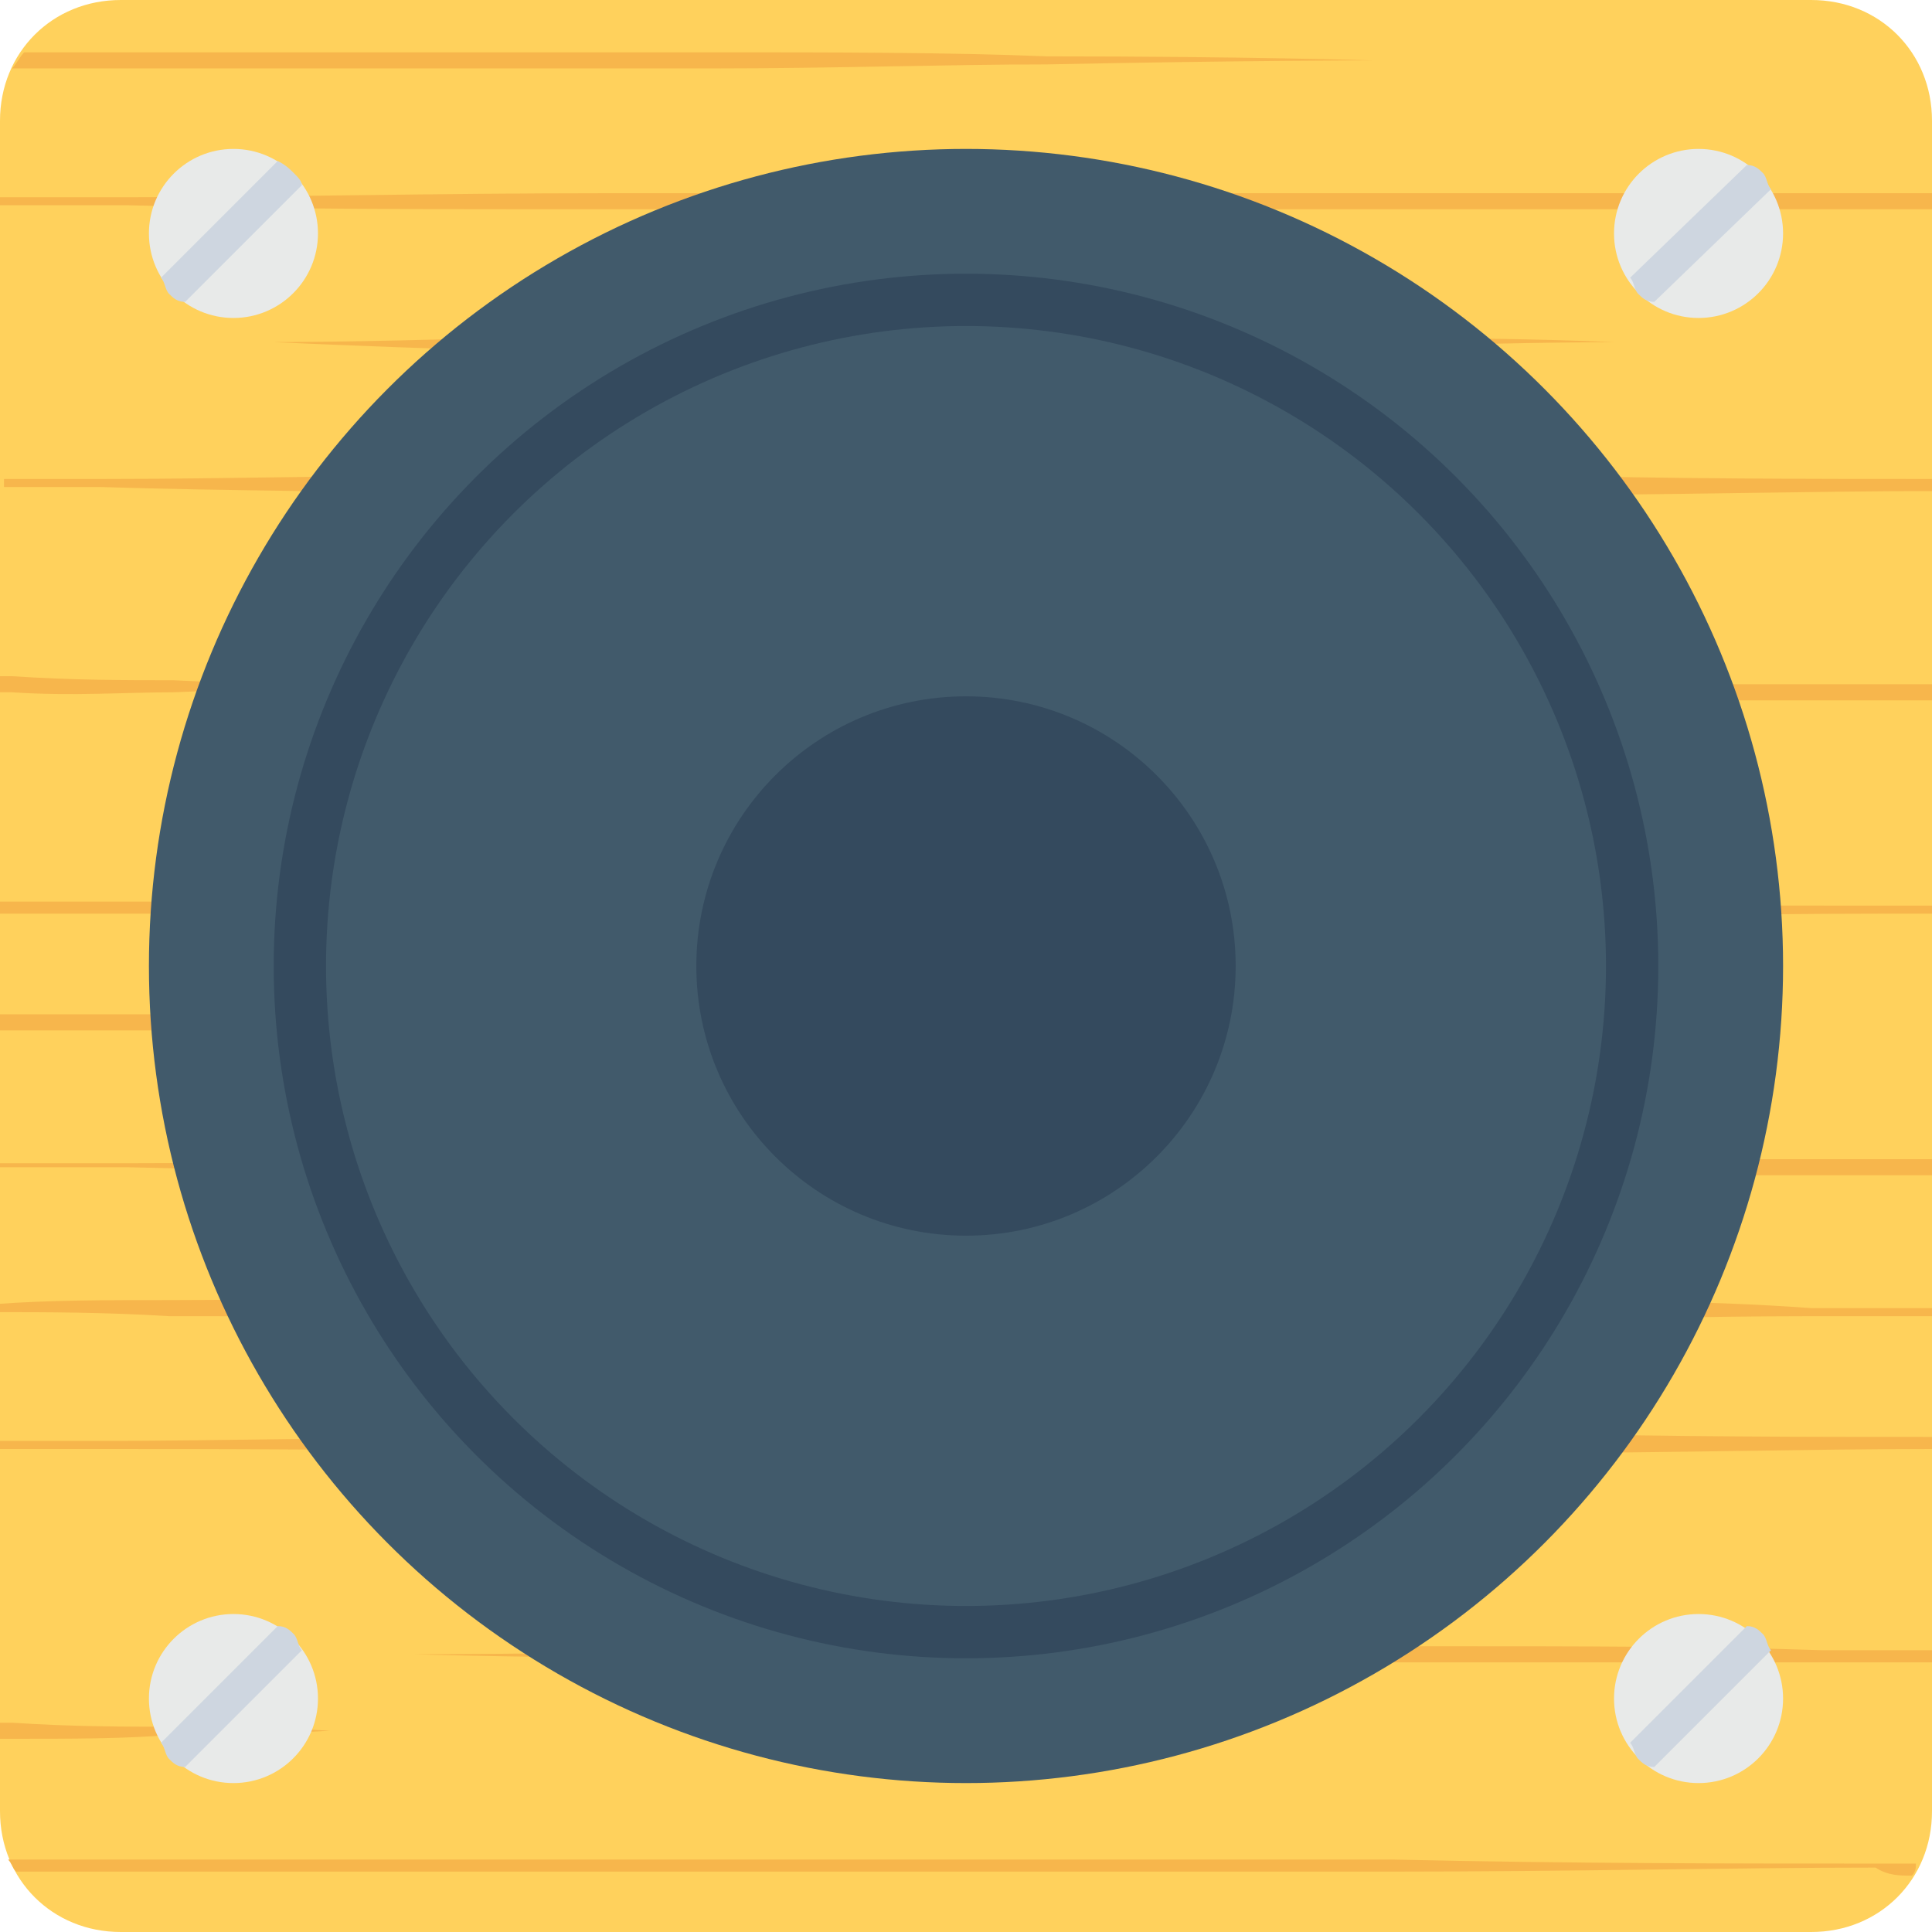 <?xml version="1.0" encoding="utf-8"?>
<!-- Generator: Adobe Illustrator 18.0.0, SVG Export Plug-In . SVG Version: 6.00 Build 0)  -->
<!DOCTYPE svg PUBLIC "-//W3C//DTD SVG 1.1//EN" "http://www.w3.org/Graphics/SVG/1.1/DTD/svg11.dtd">
<svg version="1.1" id="Layer_1" xmlns="http://www.w3.org/2000/svg" xmlns:xlink="http://www.w3.org/1999/xlink" x="0px" y="0px"
	 viewBox="0 0 48 48" enable-background="new 0 0 48 48" xml:space="preserve">
<g>
	<g>
		<path fill="#FFD15C" d="M45,0H3C1.3,0,0,1.3,0,3v42c0,1.7,1.3,3,3,3h42c1.7,0,3-1.3,3-3V3C48,1.3,46.7,0,45,0z"/>
		<g>
			<path fill="#F7B64C" d="M17.7,1.3c-3,0-6.3,0-9.5,0c-2.6,0-5.1,0-7.6,0C0.5,1.4,0.4,1.6,0.3,1.7c2.6,0,5.2,0,7.9,0
				c3.2,0,6.5,0,9.5,0c3,0,5.9-0.1,8.3-0.1c4.9-0.1,8.1-0.1,8.1-0.1S30.9,1.4,26,1.4C23.6,1.3,20.7,1.3,17.7,1.3z"/>
			<path fill="#F7B64C" d="M17.4,8.7c2,0,4,0,6.1,0c2.1,0,4.2,0,6.1,0c2,0,3.8-0.1,5.3-0.1c3.1-0.1,5.2-0.1,5.2-0.1
				s-2.1-0.1-5.2-0.1c-1.6,0-3.4,0-5.3-0.1c-2,0-4,0-6.1,0c-2.1,0-4.2,0-6.1,0c-2,0-3.8,0.1-5.3,0.1C8.9,8.5,6.8,8.5,6.8,8.5
				S8.9,8.6,12,8.7C13.6,8.7,15.4,8.7,17.4,8.7z"/>
			<path fill="#F7B64C" d="M4.3,17.2c2.3-0.1,3.9-0.1,3.9-0.1S6.6,17,4.3,16.9c-1.2,0-2.5,0-4-0.1c-0.1,0-0.2,0-0.3,0v0.4
				c0.1,0,0.2,0,0.3,0C1.8,17.3,3.1,17.2,4.3,17.2z"/>
			<path fill="#F7B64C" d="M20.9,22.8c4.7,0,9.4,0,13.8,0c4.4,0,8.5-0.1,12-0.1c0.5,0,0.9,0,1.4,0v-0.2c-0.5,0-0.9,0-1.4,0
				c-3.5,0-7.6,0-12-0.1c-4.4,0-9.1,0-13.8,0c-4.7,0-9.4,0-13.8,0c-2.5,0-4.9,0-7.1,0v0.3c2.2,0,4.6,0,7.1,0
				C11.5,22.8,16.2,22.8,20.9,22.8z"/>
			<path fill="#F7B64C" d="M35.9,17c-3.2,0-6.4,0-9.4,0c-3,0-5.8,0.1-8.2,0.1c-4.8,0.1-8,0.1-8,0.1s3.2,0.1,8,0.1
				c2.4,0,5.2,0,8.2,0.1c3,0,6.2,0,9.4,0c3.2,0,6.4,0,9.4,0c0.9,0,1.8,0,2.7,0V17c-0.9,0-1.8,0-2.7,0C42.3,17,39.1,17,35.9,17z"/>
			<path fill="#F7B64C" d="M13.2,12.3c3.9,0,8.1,0,12.3,0c4.2,0,8.4,0,12.3,0c3.7,0,7.2-0.1,10.3-0.1v-0.3c-3,0-6.5,0-10.3-0.1
				c-3.9,0-8.1,0-12.3,0c-4.2,0-8.4,0-12.3,0c-3.9,0-7.6,0.1-10.7,0.1c-0.9,0-1.7,0-2.4,0v0.2c0.8,0,1.6,0,2.4,0
				C5.6,12.2,9.2,12.2,13.2,12.3z"/>
			<path fill="#F7B64C" d="M15.1,5.2c4.3,0,9,0,13.6,0c4.6,0,9.3,0,13.6,0c2,0,3.8,0,5.7,0V4.8c-1.8,0-3.7,0-5.7,0
				c-4.3,0-9,0-13.6,0c-4.6,0-9.3,0-13.6,0c-4.3,0-8.4,0.1-11.9,0.1c-1.2,0-2.3,0-3.3,0v0.2c1,0,2.1,0,3.3,0
				C6.8,5.2,10.8,5.2,15.1,5.2z"/>
			<path fill="#F7B64C" d="M17.7,25.6c3,0,5.9-0.1,8.3-0.1c4.9-0.1,8.1-0.1,8.1-0.1s-3.2-0.1-8.1-0.1c-2.4,0-5.3,0-8.3-0.1
				c-3,0-6.3,0-9.5,0c-2.8,0-5.5,0-8.2,0v0.4c2.6,0,5.4,0,8.2,0C11.4,25.7,14.7,25.7,17.7,25.6z"/>
			<path fill="#F7B64C" d="M35.5,32.2c-3.5,0-7.2,0-10.9,0c-3.7,0-7.4,0-10.9,0c-3.5,0-6.7,0.1-9.5,0.1c-1.6,0-3,0-4.3,0.1v0.2
				c1.2,0,2.7,0,4.3,0.1c2.8,0,6,0,9.5,0.1c3.5,0,7.2,0,10.9,0c3.7,0,7.4,0,10.9,0c3.5,0,6.7-0.1,9.5-0.1c1.1,0,2,0,3,0v-0.2
				c-0.9,0-1.9,0-3,0C42.3,32.3,39,32.3,35.5,32.2z"/>
			<path fill="#F7B64C" d="M4.3,43.1C6.6,43.1,8.2,43,8.2,43s-1.5-0.1-3.9-0.1c-1.2,0-2.5,0-4-0.1c-0.1,0-0.2,0-0.3,0v0.4
				c0.1,0,0.2,0,0.3,0C1.8,43.2,3.1,43.2,4.3,43.1z"/>
			<path fill="#F7B64C" d="M47.5,46.6c0.1-0.1,0.1-0.2,0.1-0.3c-0.3,0-0.7,0-1,0c-3.5,0-7.6,0-12-0.1c-4.4,0-9.1,0-13.8,0
				c-4.7,0-9.4,0-13.8,0c-2.4,0-4.6,0-6.8,0c0.1,0.1,0.1,0.2,0.2,0.3c2.1,0,4.3,0,6.6,0c4.4,0,9.1,0,13.8,0c4.7,0,9.4,0,13.8,0
				c4.4,0,8.5-0.1,12-0.1C46.9,46.6,47.2,46.6,47.5,46.6z"/>
			<path fill="#F7B64C" d="M35.9,40.9c-3.2,0-6.4,0-9.4,0c-3,0-5.8,0.1-8.2,0.1c-4.8,0.1-8,0.1-8,0.1s3.2,0.1,8,0.1
				c2.4,0,5.2,0,8.2,0.1c3,0,6.2,0,9.4,0c3.2,0,6.4,0,9.4,0c0.9,0,1.8,0,2.7,0V41c-0.9,0-1.8,0-2.7,0C42.3,40.9,39.1,40.9,35.9,40.9
				z"/>
			<path fill="#F7B64C" d="M25.4,35.7c-4.2,0-8.4,0-12.3,0c-3.9,0-7.6,0.1-10.7,0.1c-0.9,0-1.7,0-2.4,0v0.2c0.8,0,1.6,0,2.4,0
				c3.1,0,6.8,0,10.7,0.1c3.9,0,8.1,0,12.3,0c4.2,0,8.4,0,12.3,0c3.7,0,7.2-0.1,10.3-0.1v-0.3c-3,0-6.5,0-10.3-0.1
				C33.8,35.7,29.6,35.7,25.4,35.7z"/>
			<path fill="#F7B64C" d="M15.1,29.2c4.3,0,9,0,13.6,0c4.6,0,9.3,0,13.6,0c2,0,3.8,0,5.7,0v-0.4c-1.8,0-3.7,0-5.7,0
				c-4.3,0-9,0-13.6,0c-4.6,0-9.3,0-13.6,0c-4.3,0-8.4,0.1-11.9,0.1c-1.2,0-2.3,0-3.3,0V29c1,0,2.1,0,3.3,0
				C6.8,29.1,10.8,29.1,15.1,29.2z"/>
		</g>
		<g>
			<g>
				<circle fill="#415A6B" cx="24" cy="24" r="20.3"/>
			</g>
			<g>
				<g>
					<circle fill="#344A5E" cx="24" cy="24" r="17.2"/>
				</g>
				<g>
					<circle fill="#415A6B" cx="24" cy="24" r="15.9"/>
				</g>
				<g>
					<circle fill="#344A5E" cx="24" cy="24" r="6.7"/>
				</g>
			</g>
			<g>
				<g>
					<g>
						<g>
							<circle fill="#E8EAE9" cx="5.8" cy="5.8" r="2.1"/>
						</g>
						<path fill="#CED6E0" d="M4,6.9c0.1,0.1,0.1,0.3,0.2,0.4c0.1,0.1,0.2,0.2,0.4,0.2l2.9-2.9C7.5,4.5,7.4,4.4,7.3,4.3
							C7.2,4.2,7.1,4.1,6.9,4L4,6.9z"/>
					</g>
				</g>
				<g>
					<g>
						<g>
							<circle fill="#E8EAE9" cx="42.2" cy="5.8" r="2.1"/>
						</g>
						<path fill="#CED6E0" d="M40.5,6.9c0.1,0.1,0.1,0.3,0.2,0.4s0.2,0.2,0.4,0.2L44,4.7c-0.1-0.1-0.1-0.3-0.2-0.4
							c-0.1-0.1-0.2-0.2-0.4-0.2L40.5,6.9z"/>
					</g>
				</g>
			</g>
			<g>
				<g>
					<g>
						<g>
							<circle fill="#E8EAE9" cx="5.8" cy="42.2" r="2.1"/>
						</g>
						<path fill="#CED6E0" d="M4,43.3c0.1,0.1,0.1,0.3,0.2,0.4c0.1,0.1,0.2,0.2,0.4,0.2l2.9-2.9c-0.1-0.1-0.1-0.3-0.2-0.4
							c-0.1-0.1-0.2-0.2-0.4-0.2L4,43.3z"/>
					</g>
				</g>
				<g>
					<g>
						<g>
							<circle fill="#E8EAE9" cx="42.2" cy="42.2" r="2.1"/>
						</g>
						<path fill="#CED6E0" d="M40.5,43.3c0.1,0.1,0.1,0.3,0.2,0.4c0.1,0.1,0.2,0.2,0.4,0.2l2.9-2.9c-0.1-0.1-0.1-0.3-0.2-0.4
							c-0.1-0.1-0.2-0.2-0.4-0.2L40.5,43.3z"/>
					</g>
				</g>
			</g>
		</g>
	</g>
</g>
</svg>
